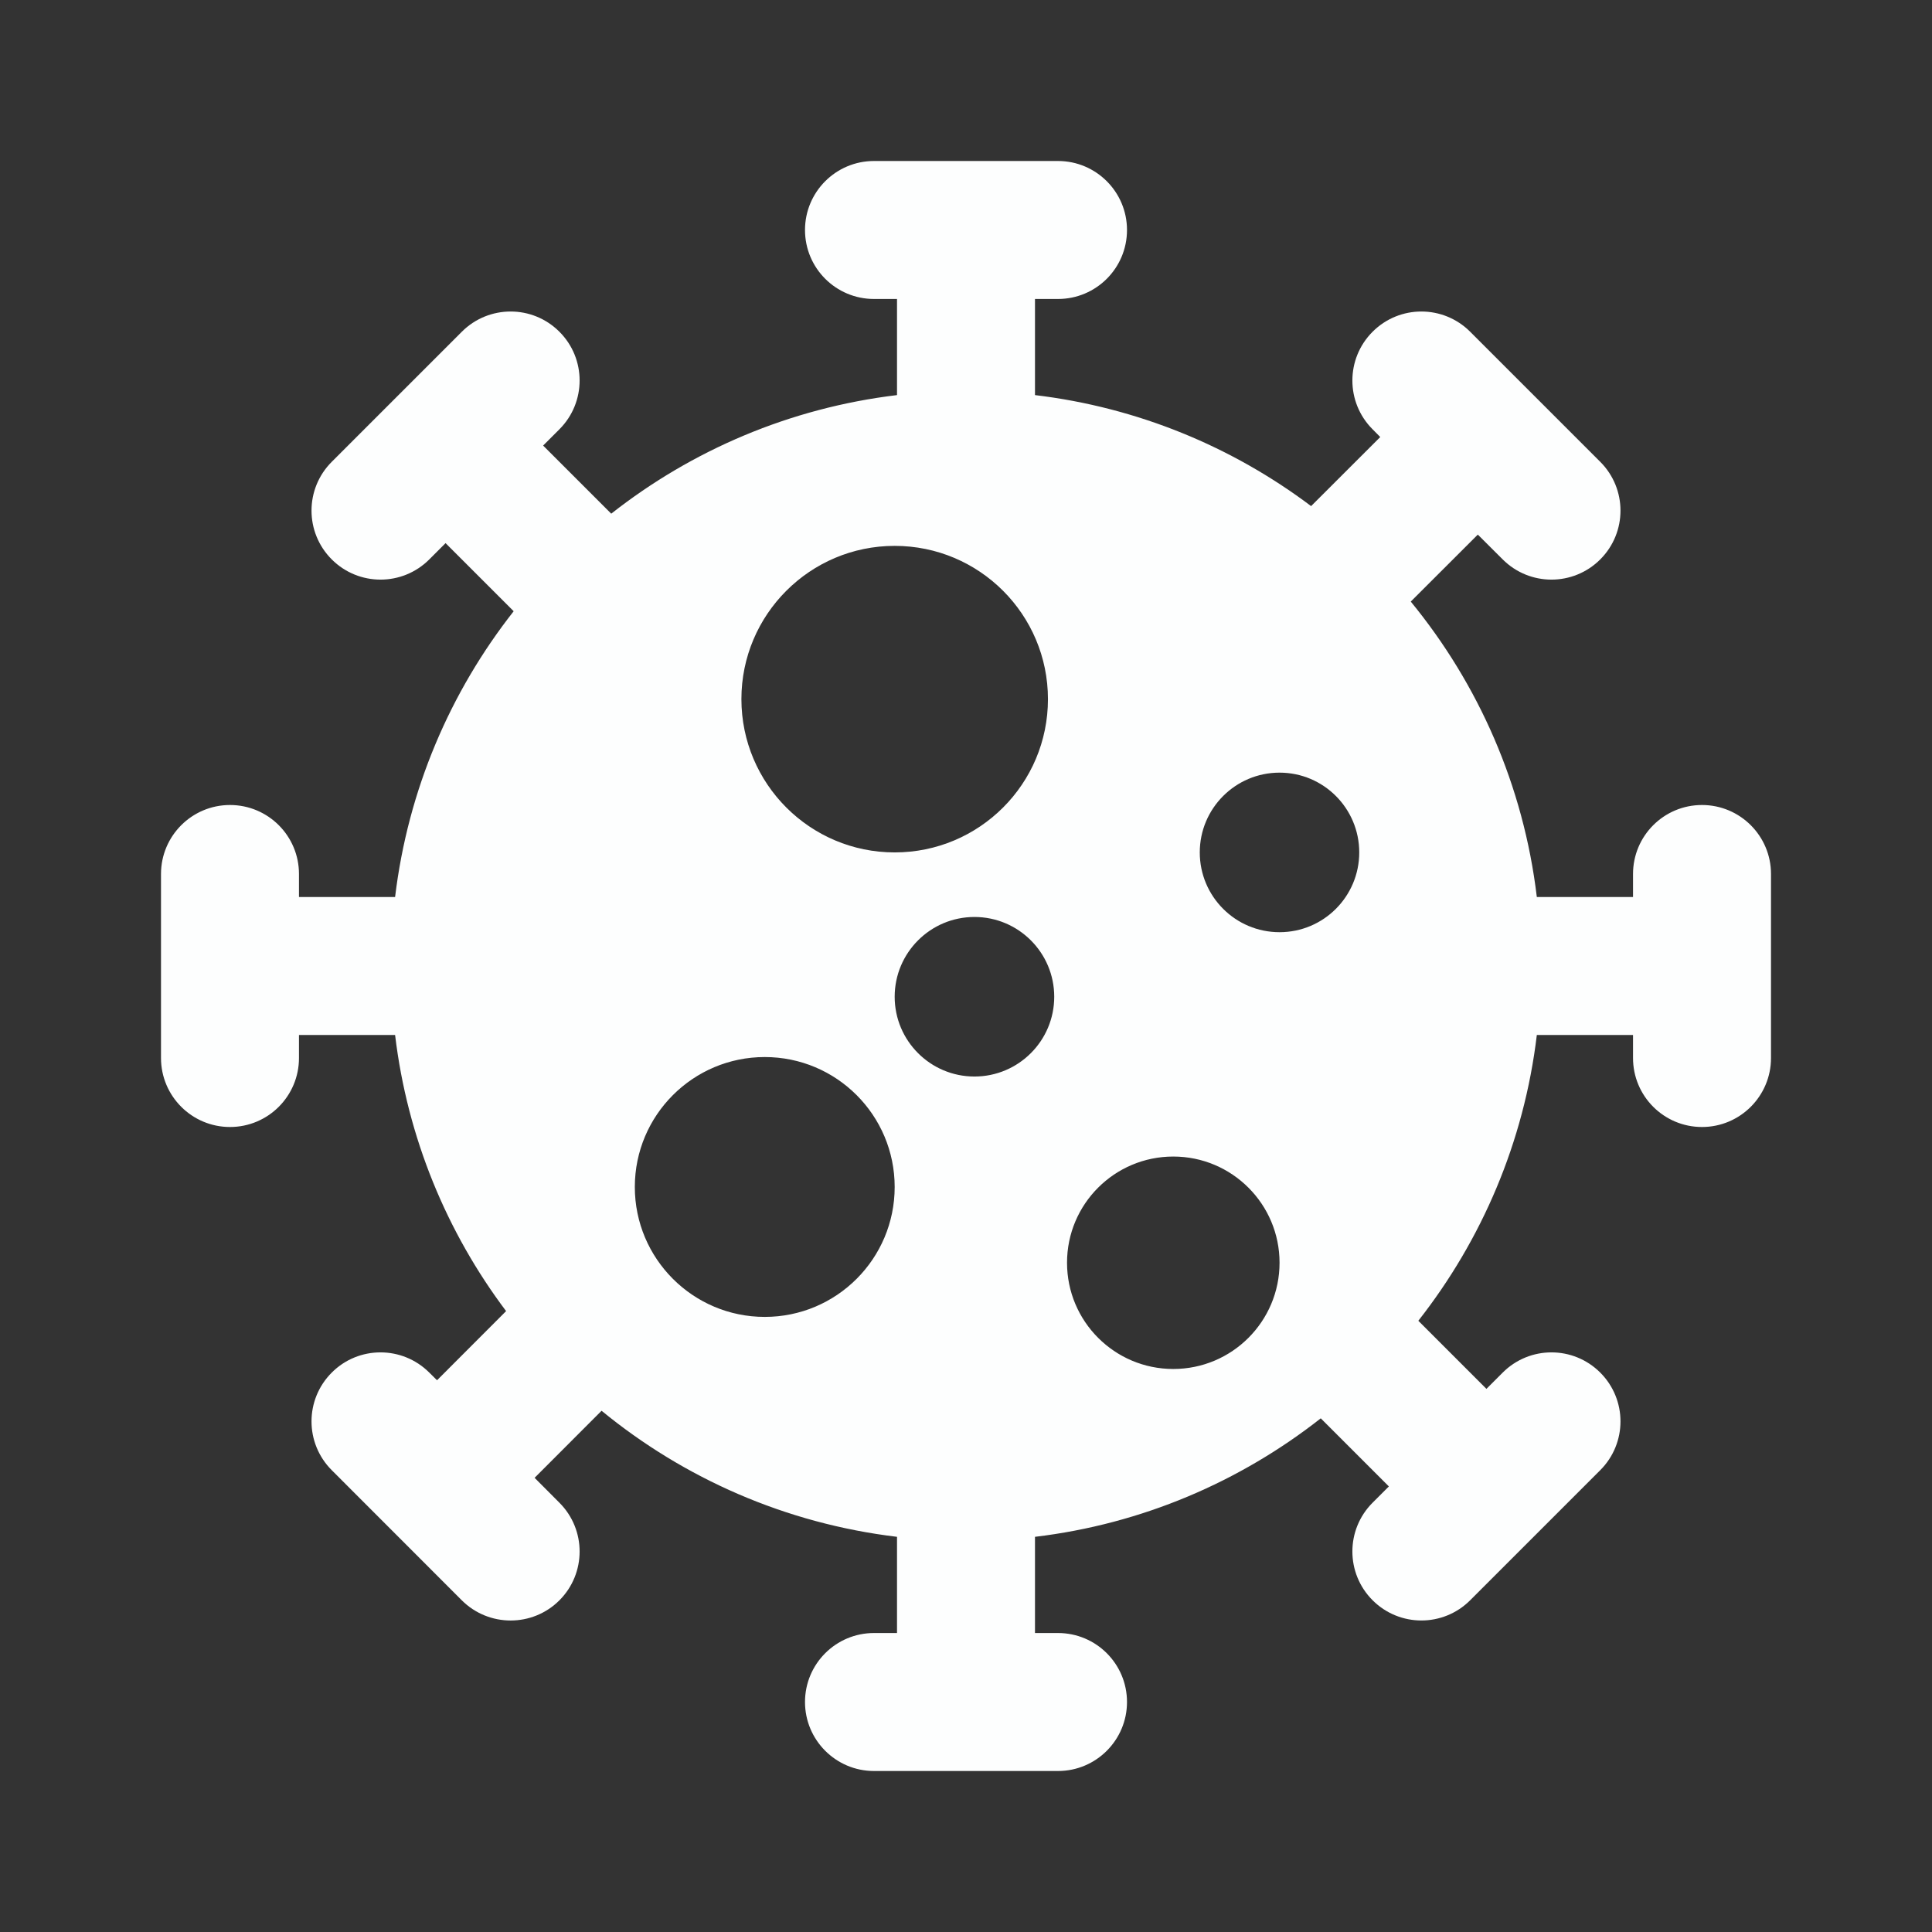 <svg width="24" height="24" viewBox="0 0 24 24" fill="none" xmlns="http://www.w3.org/2000/svg">
<rect x="0" y="0" width="24" height="24" fill="#333333" stroke="none"/>
<path fill-rule="evenodd" clip-rule="evenodd" d="M13.143 2C13.616 2 14 2.384 14 2.857C14 3.331 13.616 3.714 13.143 3.714H12.857V4.908C14.135 5.061 15.309 5.551 16.287 6.287L17.146 5.429L17.051 5.333C16.716 4.998 16.716 4.456 17.051 4.121C17.386 3.786 17.928 3.786 18.263 4.121L19.879 5.737C20.214 6.072 20.214 6.614 19.879 6.949C19.544 7.284 19.002 7.284 18.667 6.949L18.358 6.641L17.525 7.473C18.365 8.497 18.926 9.759 19.091 11.143H20.286V10.857C20.286 10.384 20.669 10 21.143 10C21.616 10 22 10.384 22 10.857V13.143C22 13.616 21.616 14 21.143 14C20.669 14 20.286 13.616 20.286 13.143V12.857H19.091C18.932 14.188 18.406 15.405 17.619 16.407L18.465 17.253L18.667 17.051C19.002 16.716 19.544 16.716 19.879 17.051C20.214 17.386 20.214 17.928 19.879 18.263L18.263 19.879C17.928 20.214 17.386 20.214 17.051 19.879C16.716 19.544 16.716 19.002 17.051 18.667L17.253 18.465L16.407 17.619C15.405 18.406 14.188 18.932 12.857 19.091V20.286H13.143C13.616 20.286 14 20.669 14 21.143C14 21.616 13.616 22 13.143 22H10.857C10.384 22 10 21.616 10 21.143C10 20.669 10.384 20.286 10.857 20.286H11.143V19.091C9.759 18.925 8.497 18.365 7.473 17.525L6.641 18.358L6.949 18.667C7.284 19.002 7.284 19.545 6.949 19.88C6.615 20.214 6.072 20.214 5.737 19.88L4.121 18.263C3.786 17.928 3.786 17.386 4.121 17.051C4.455 16.716 4.998 16.716 5.333 17.051L5.429 17.146L6.287 16.287C5.551 15.309 5.061 14.135 4.908 12.857H3.714V13.143C3.714 13.616 3.331 14 2.857 14C2.384 14 2 13.616 2 13.143V10.857C2 10.384 2.384 10 2.857 10C3.331 10 3.714 10.384 3.714 10.857V11.143H4.908C5.068 9.812 5.593 8.595 6.381 7.593L5.535 6.747L5.333 6.949C4.998 7.284 4.456 7.284 4.121 6.949C3.786 6.614 3.786 6.072 4.121 5.737L5.737 4.121C6.072 3.786 6.615 3.786 6.949 4.121C7.284 4.455 7.284 4.998 6.949 5.333L6.747 5.535L7.593 6.381C8.595 5.593 9.812 5.068 11.143 4.908V3.714H10.857C10.384 3.714 10 3.331 10 2.857C10 2.384 10.384 2 10.857 2H13.143ZM14.575 14.367C13.846 14.367 13.255 14.957 13.255 15.686C13.255 16.415 13.846 17.006 14.575 17.006C15.304 17.006 15.895 16.415 15.895 15.686C15.895 14.958 15.304 14.367 14.575 14.367ZM9.5 13.131C8.609 13.131 7.886 13.854 7.886 14.745C7.886 15.636 8.609 16.359 9.5 16.359C10.392 16.359 11.114 15.636 11.114 14.745C11.114 13.854 10.392 13.131 9.5 13.131ZM12.105 11.391C11.558 11.391 11.114 11.835 11.114 12.382C11.114 12.929 11.558 13.373 12.105 13.373C12.652 13.373 13.096 12.929 13.096 12.382C13.096 11.835 12.652 11.391 12.105 11.391ZM15.895 9.598C15.348 9.598 14.904 10.042 14.904 10.589C14.904 11.136 15.347 11.58 15.895 11.58C16.442 11.58 16.885 11.136 16.885 10.589C16.885 10.042 16.442 9.598 15.895 9.598ZM11.114 6.781C10.063 6.781 9.21 7.634 9.21 8.685C9.211 9.737 10.063 10.589 11.114 10.589C12.166 10.589 13.018 9.737 13.018 8.685C13.018 7.634 12.166 6.781 11.114 6.781Z" fill="#FDFEFE"/>
</svg>
